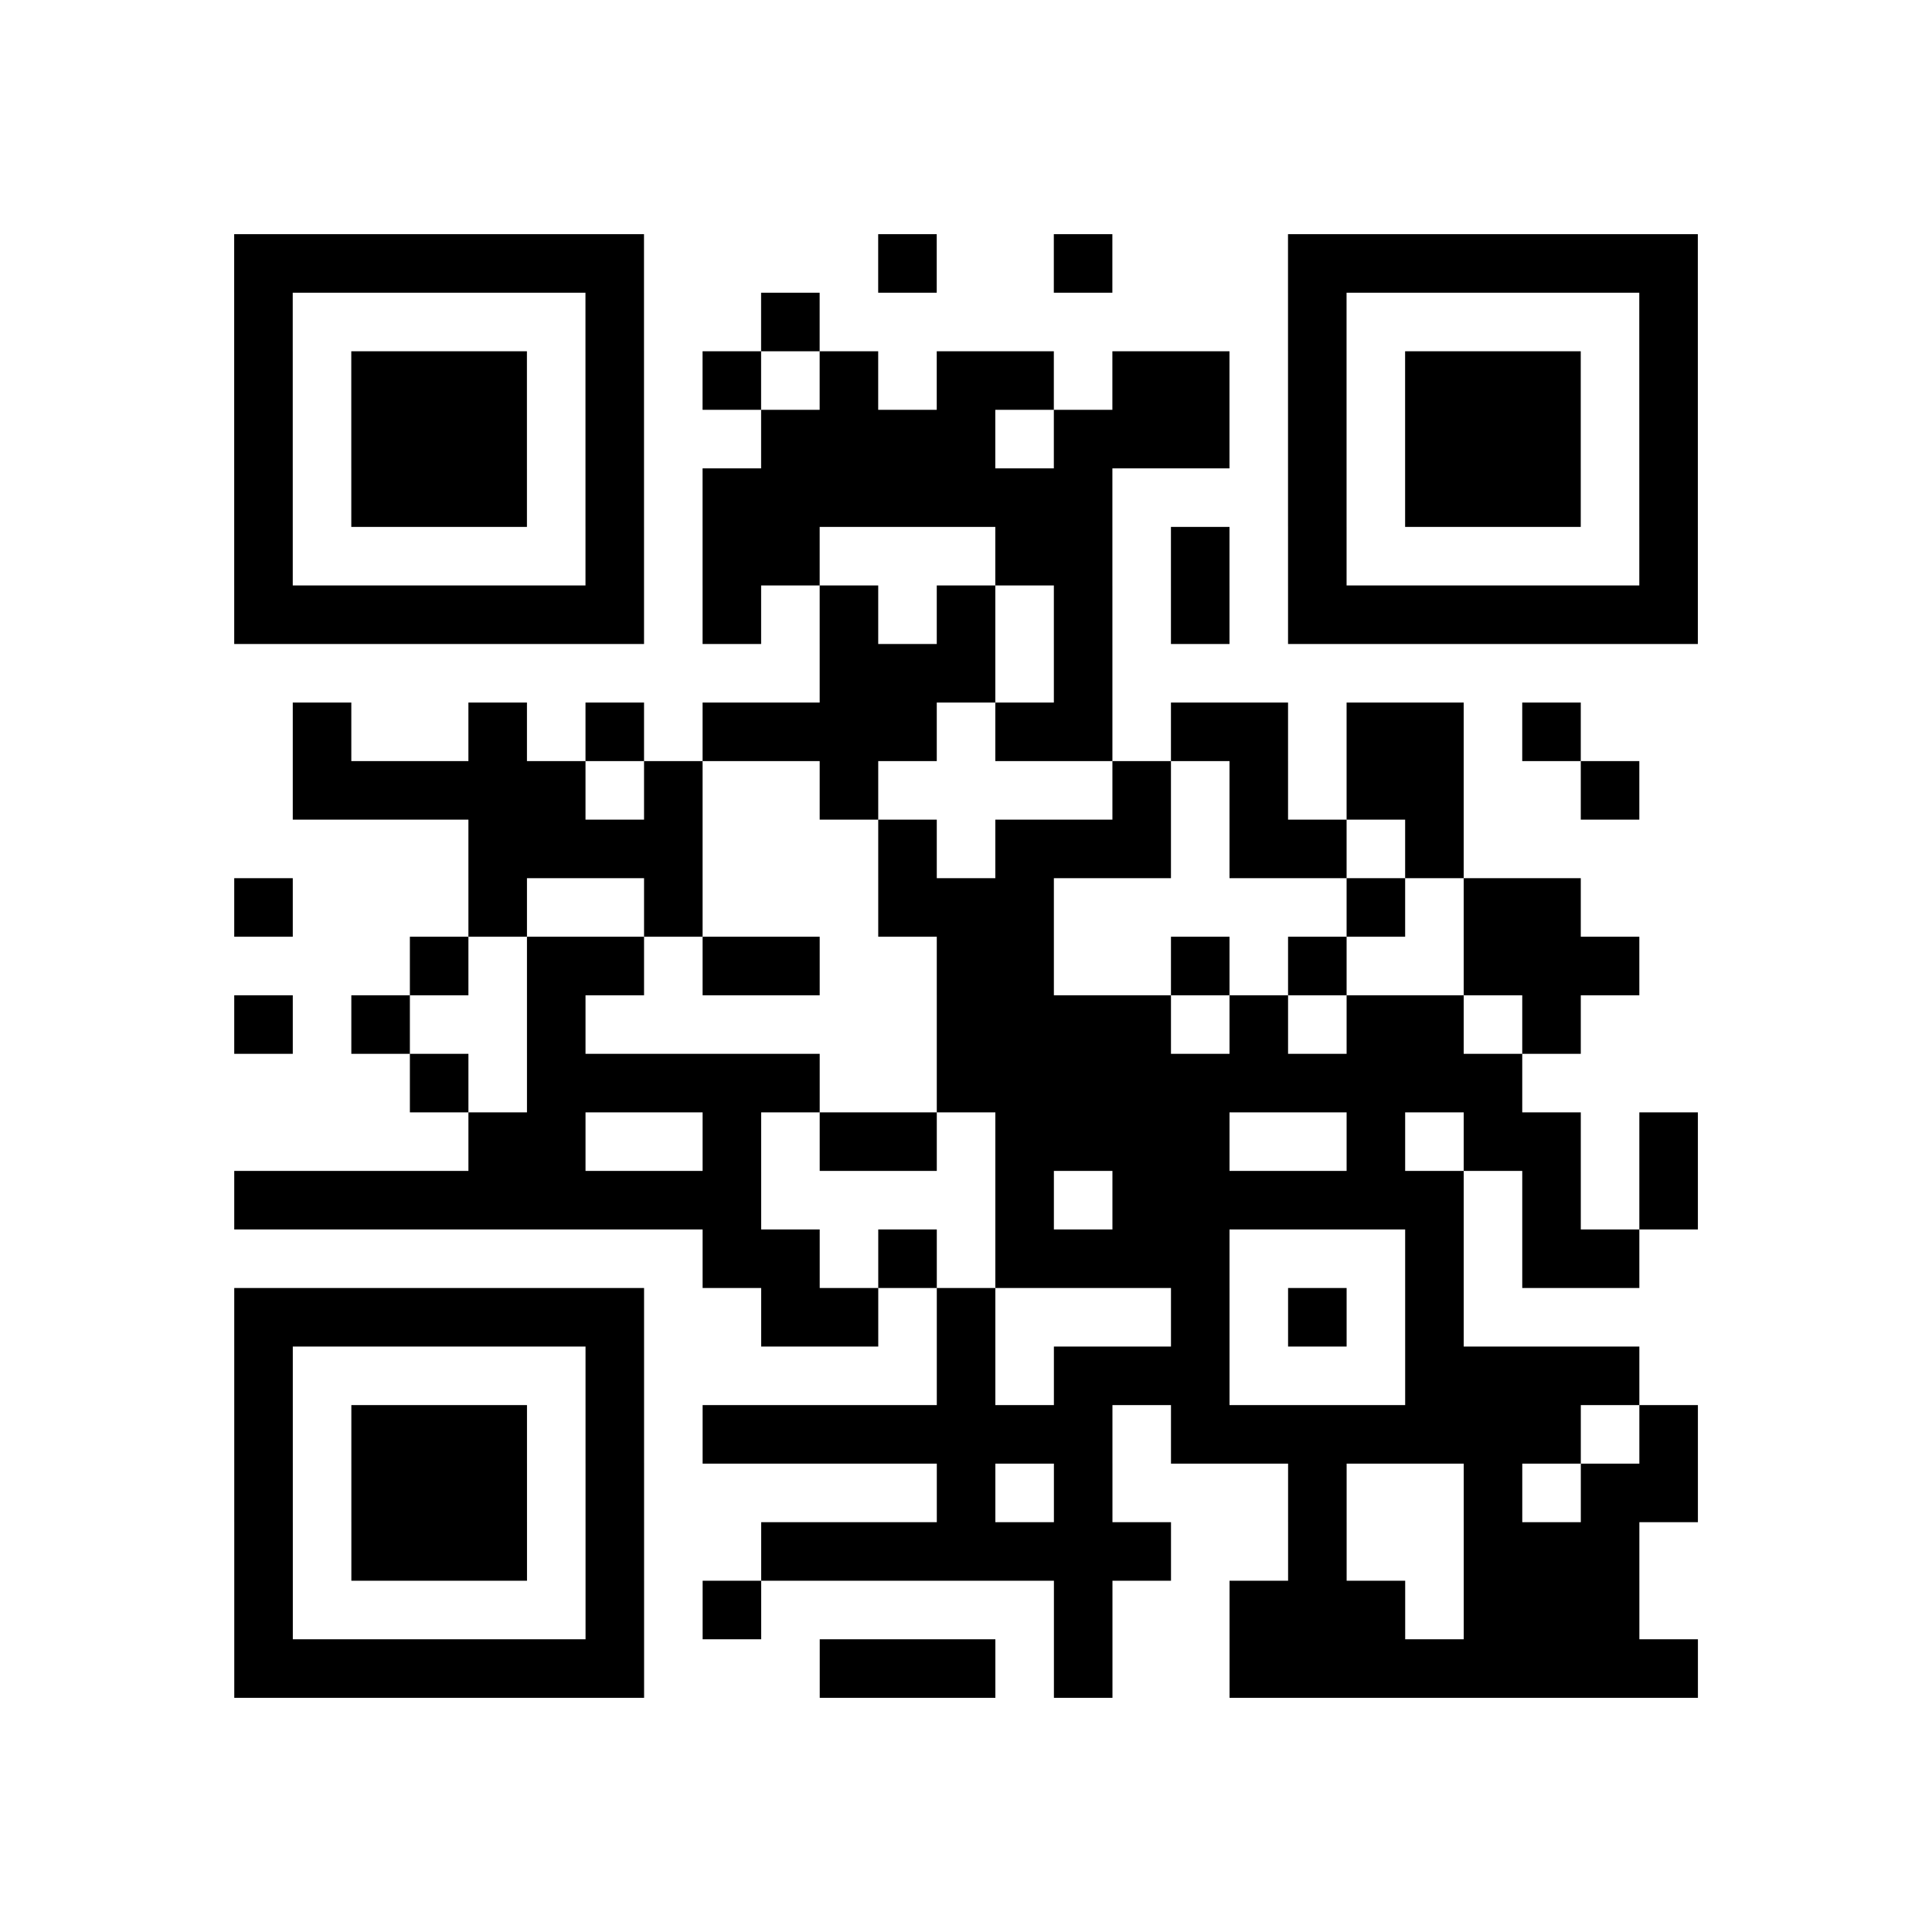 <svg width="59.4mm" height="59.4mm" viewBox="0 0 59.4 59.4" class="segno"><path transform="scale(1.8)" class="qrline" stroke="#000" d="M4 4.5h7m4 0h1m2 0h1m3 0h7m-25 1h1m5 0h1m2 0h1m8 0h1m5 0h1m-25 1h1m1 0h3m1 0h1m1 0h1m1 0h1m1 0h2m1 0h2m1 0h1m1 0h3m1 0h1m-25 1h1m1 0h3m1 0h1m2 0h4m1 0h3m1 0h1m1 0h3m1 0h1m-25 1h1m1 0h3m1 0h1m1 0h7m3 0h1m1 0h3m1 0h1m-25 1h1m5 0h1m1 0h2m3 0h2m1 0h1m1 0h1m5 0h1m-25 1h7m1 0h1m1 0h1m1 0h1m1 0h1m1 0h1m1 0h7m-15 1h3m1 0h1m-14 1h1m2 0h1m1 0h1m1 0h4m1 0h2m1 0h2m1 0h2m1 0h1m-22 1h5m1 0h1m2 0h1m4 0h1m1 0h1m1 0h2m2 0h1m-20 1h4m3 0h1m1 0h3m1 0h2m1 0h1m-21 1h1m3 0h1m2 0h1m3 0h3m5 0h1m1 0h2m-20 1h1m1 0h2m1 0h2m2 0h2m2 0h1m1 0h1m2 0h3m-24 1h1m1 0h1m2 0h1m6 0h4m1 0h1m1 0h2m1 0h1m-20 1h1m1 0h5m2 0h10m-18 1h2m2 0h1m1 0h2m1 0h4m2 0h1m1 0h2m1 0h1m-25 1h9m4 0h1m1 0h6m1 0h1m1 0h1m-17 1h2m1 0h1m1 0h4m3 0h1m1 0h2m-24 1h7m2 0h2m1 0h1m3 0h1m1 0h1m1 0h1m-21 1h1m5 0h1m5 0h1m1 0h3m3 0h4m-24 1h1m1 0h3m1 0h1m1 0h7m1 0h7m1 0h1m-25 1h1m1 0h3m1 0h1m5 0h1m1 0h1m3 0h1m2 0h1m1 0h2m-25 1h1m1 0h3m1 0h1m2 0h7m2 0h1m2 0h3m-24 1h1m5 0h1m1 0h1m5 0h1m2 0h3m1 0h3m-24 1h7m3 0h3m1 0h1m2 0h8"/></svg>